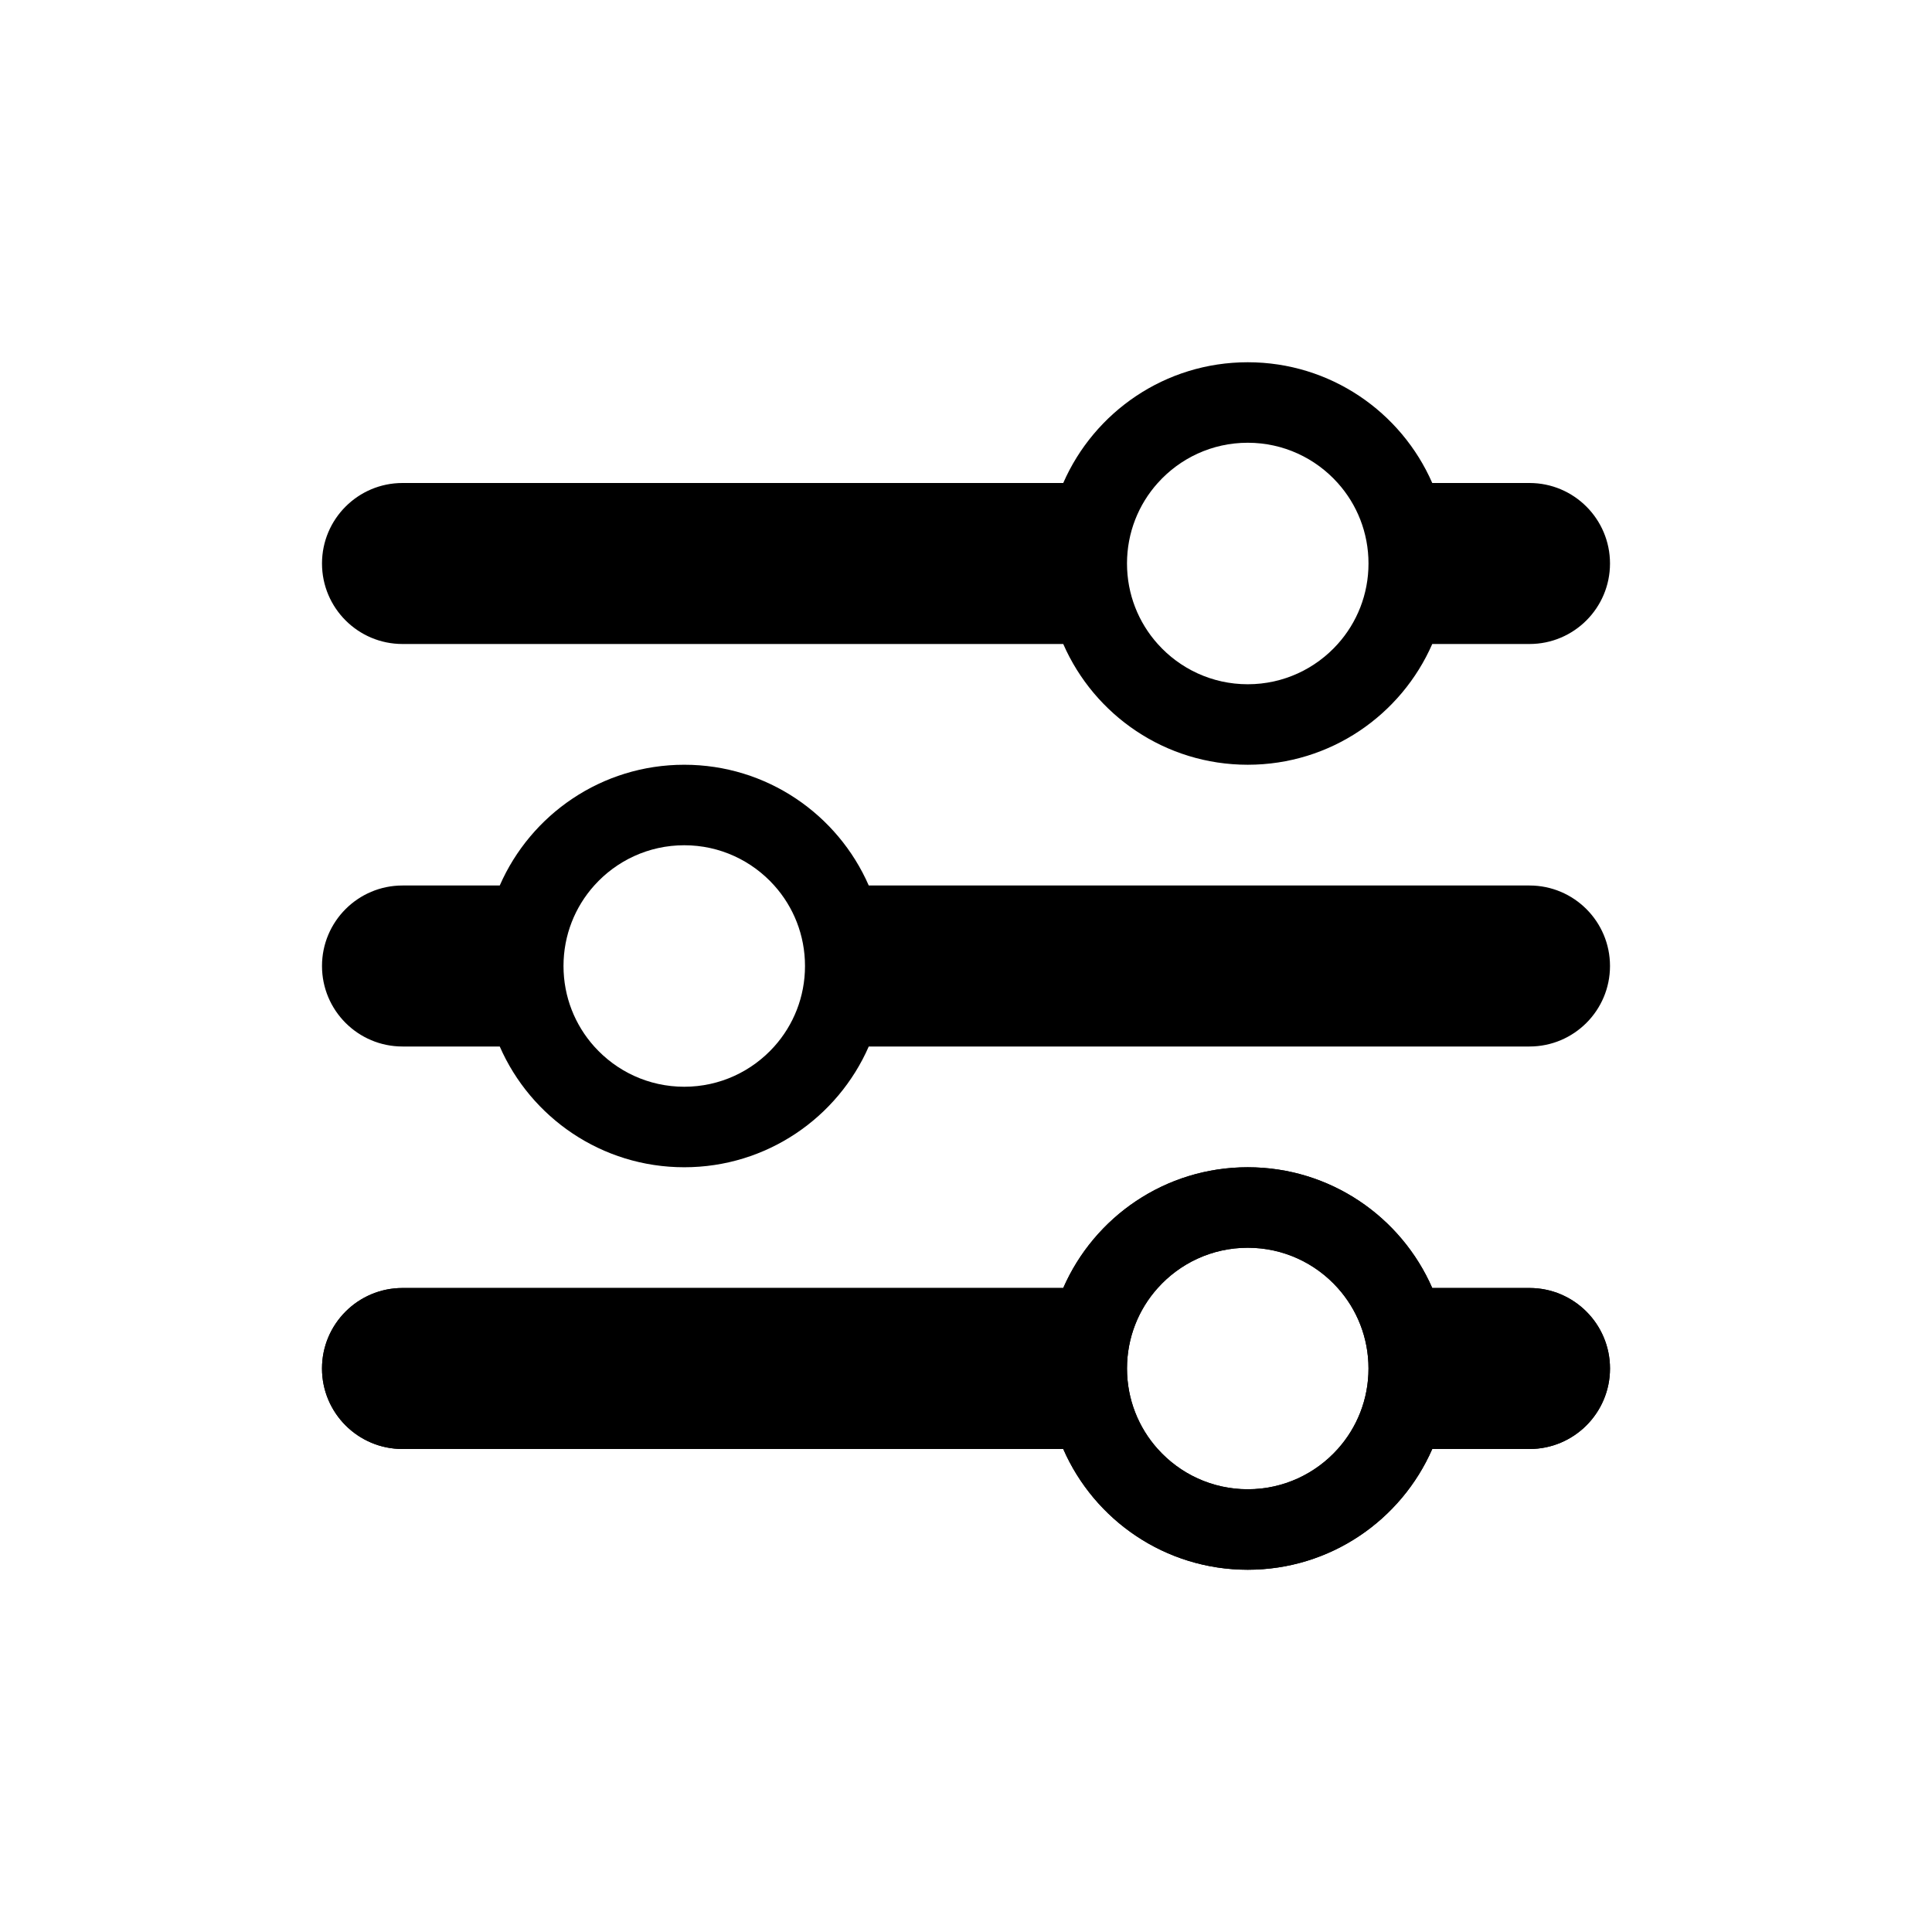 <svg viewBox="0 0 24 24" fill="currentColor" xmlns="http://www.w3.org/2000/svg">
<rect fill="currentColor"/>
<path fill-rule="evenodd" clip-rule="evenodd" d="M4 7C4 6.448 4.448 6 5 6H13.208C13.594 5.117 14.475 4.5 15.5 4.5C16.525 4.5 17.406 5.117 17.792 6H19C19.552 6 20 6.448 20 7C20 7.552 19.552 8 19 8H17.792C17.406 8.883 16.525 9.5 15.5 9.5C14.475 9.5 13.594 8.883 13.208 8H5C4.448 8 4 7.552 4 7ZM16.618 8C16.856 7.735 17 7.384 17 7C17 6.616 16.856 6.265 16.618 6C16.343 5.693 15.944 5.5 15.5 5.5C15.056 5.5 14.657 5.693 14.382 6C14.144 6.265 14 6.616 14 7C14 7.384 14.144 7.735 14.382 8C14.657 8.307 15.056 8.5 15.5 8.5C15.944 8.5 16.343 8.307 16.618 8Z" fill="currentColor"/>
<path fill-rule="evenodd" clip-rule="evenodd" d="M4 17C4 16.448 4.448 16 5 16H13.208C13.594 15.117 14.475 14.5 15.5 14.5C16.525 14.5 17.406 15.117 17.792 16H19C19.552 16 20 16.448 20 17C20 17.552 19.552 18 19 18H17.792C17.406 18.883 16.525 19.5 15.5 19.5C14.475 19.5 13.594 18.883 13.208 18H5C4.448 18 4 17.552 4 17ZM16.618 18C16.856 17.735 17 17.384 17 17C17 16.616 16.856 16.265 16.618 16C16.343 15.693 15.944 15.5 15.5 15.5C15.056 15.5 14.657 15.693 14.382 16C14.144 16.265 14 16.616 14 17C14 17.384 14.144 17.735 14.382 18C14.657 18.307 15.056 18.5 15.5 18.5C15.944 18.5 16.343 18.307 16.618 18Z" fill="currentColor"/>
<path fill-rule="evenodd" clip-rule="evenodd" d="M4 17C4 16.448 4.448 16 5 16H13.208C13.594 15.117 14.475 14.5 15.5 14.5C16.525 14.5 17.406 15.117 17.792 16H19C19.552 16 20 16.448 20 17C20 17.552 19.552 18 19 18H17.792C17.406 18.883 16.525 19.5 15.5 19.5C14.475 19.5 13.594 18.883 13.208 18H5C4.448 18 4 17.552 4 17ZM16.618 18C16.856 17.735 17 17.384 17 17C17 16.616 16.856 16.265 16.618 16C16.343 15.693 15.944 15.5 15.5 15.5C15.056 15.5 14.657 15.693 14.382 16C14.144 16.265 14 16.616 14 17C14 17.384 14.144 17.735 14.382 18C14.657 18.307 15.056 18.5 15.5 18.5C15.944 18.5 16.343 18.307 16.618 18Z" fill="currentColor"/>
<path fill-rule="evenodd" clip-rule="evenodd" d="M20 12C20 11.448 19.552 11 19 11H10.792C10.406 10.117 9.525 9.5 8.5 9.5C7.475 9.5 6.594 10.117 6.208 11H5C4.448 11 4 11.448 4 12C4 12.552 4.448 13 5 13H6.208C6.594 13.883 7.475 14.5 8.5 14.5C9.525 14.5 10.406 13.883 10.792 13H19C19.552 13 20 12.552 20 12ZM7.382 13C7.144 12.735 7 12.384 7 12C7 11.616 7.144 11.265 7.382 11C7.657 10.693 8.056 10.5 8.5 10.5C8.944 10.5 9.343 10.693 9.618 11C9.856 11.265 10 11.616 10 12C10 12.384 9.856 12.735 9.618 13C9.343 13.307 8.944 13.5 8.5 13.5C8.056 13.5 7.657 13.307 7.382 13Z" fill="currentColor"/>
</svg>
